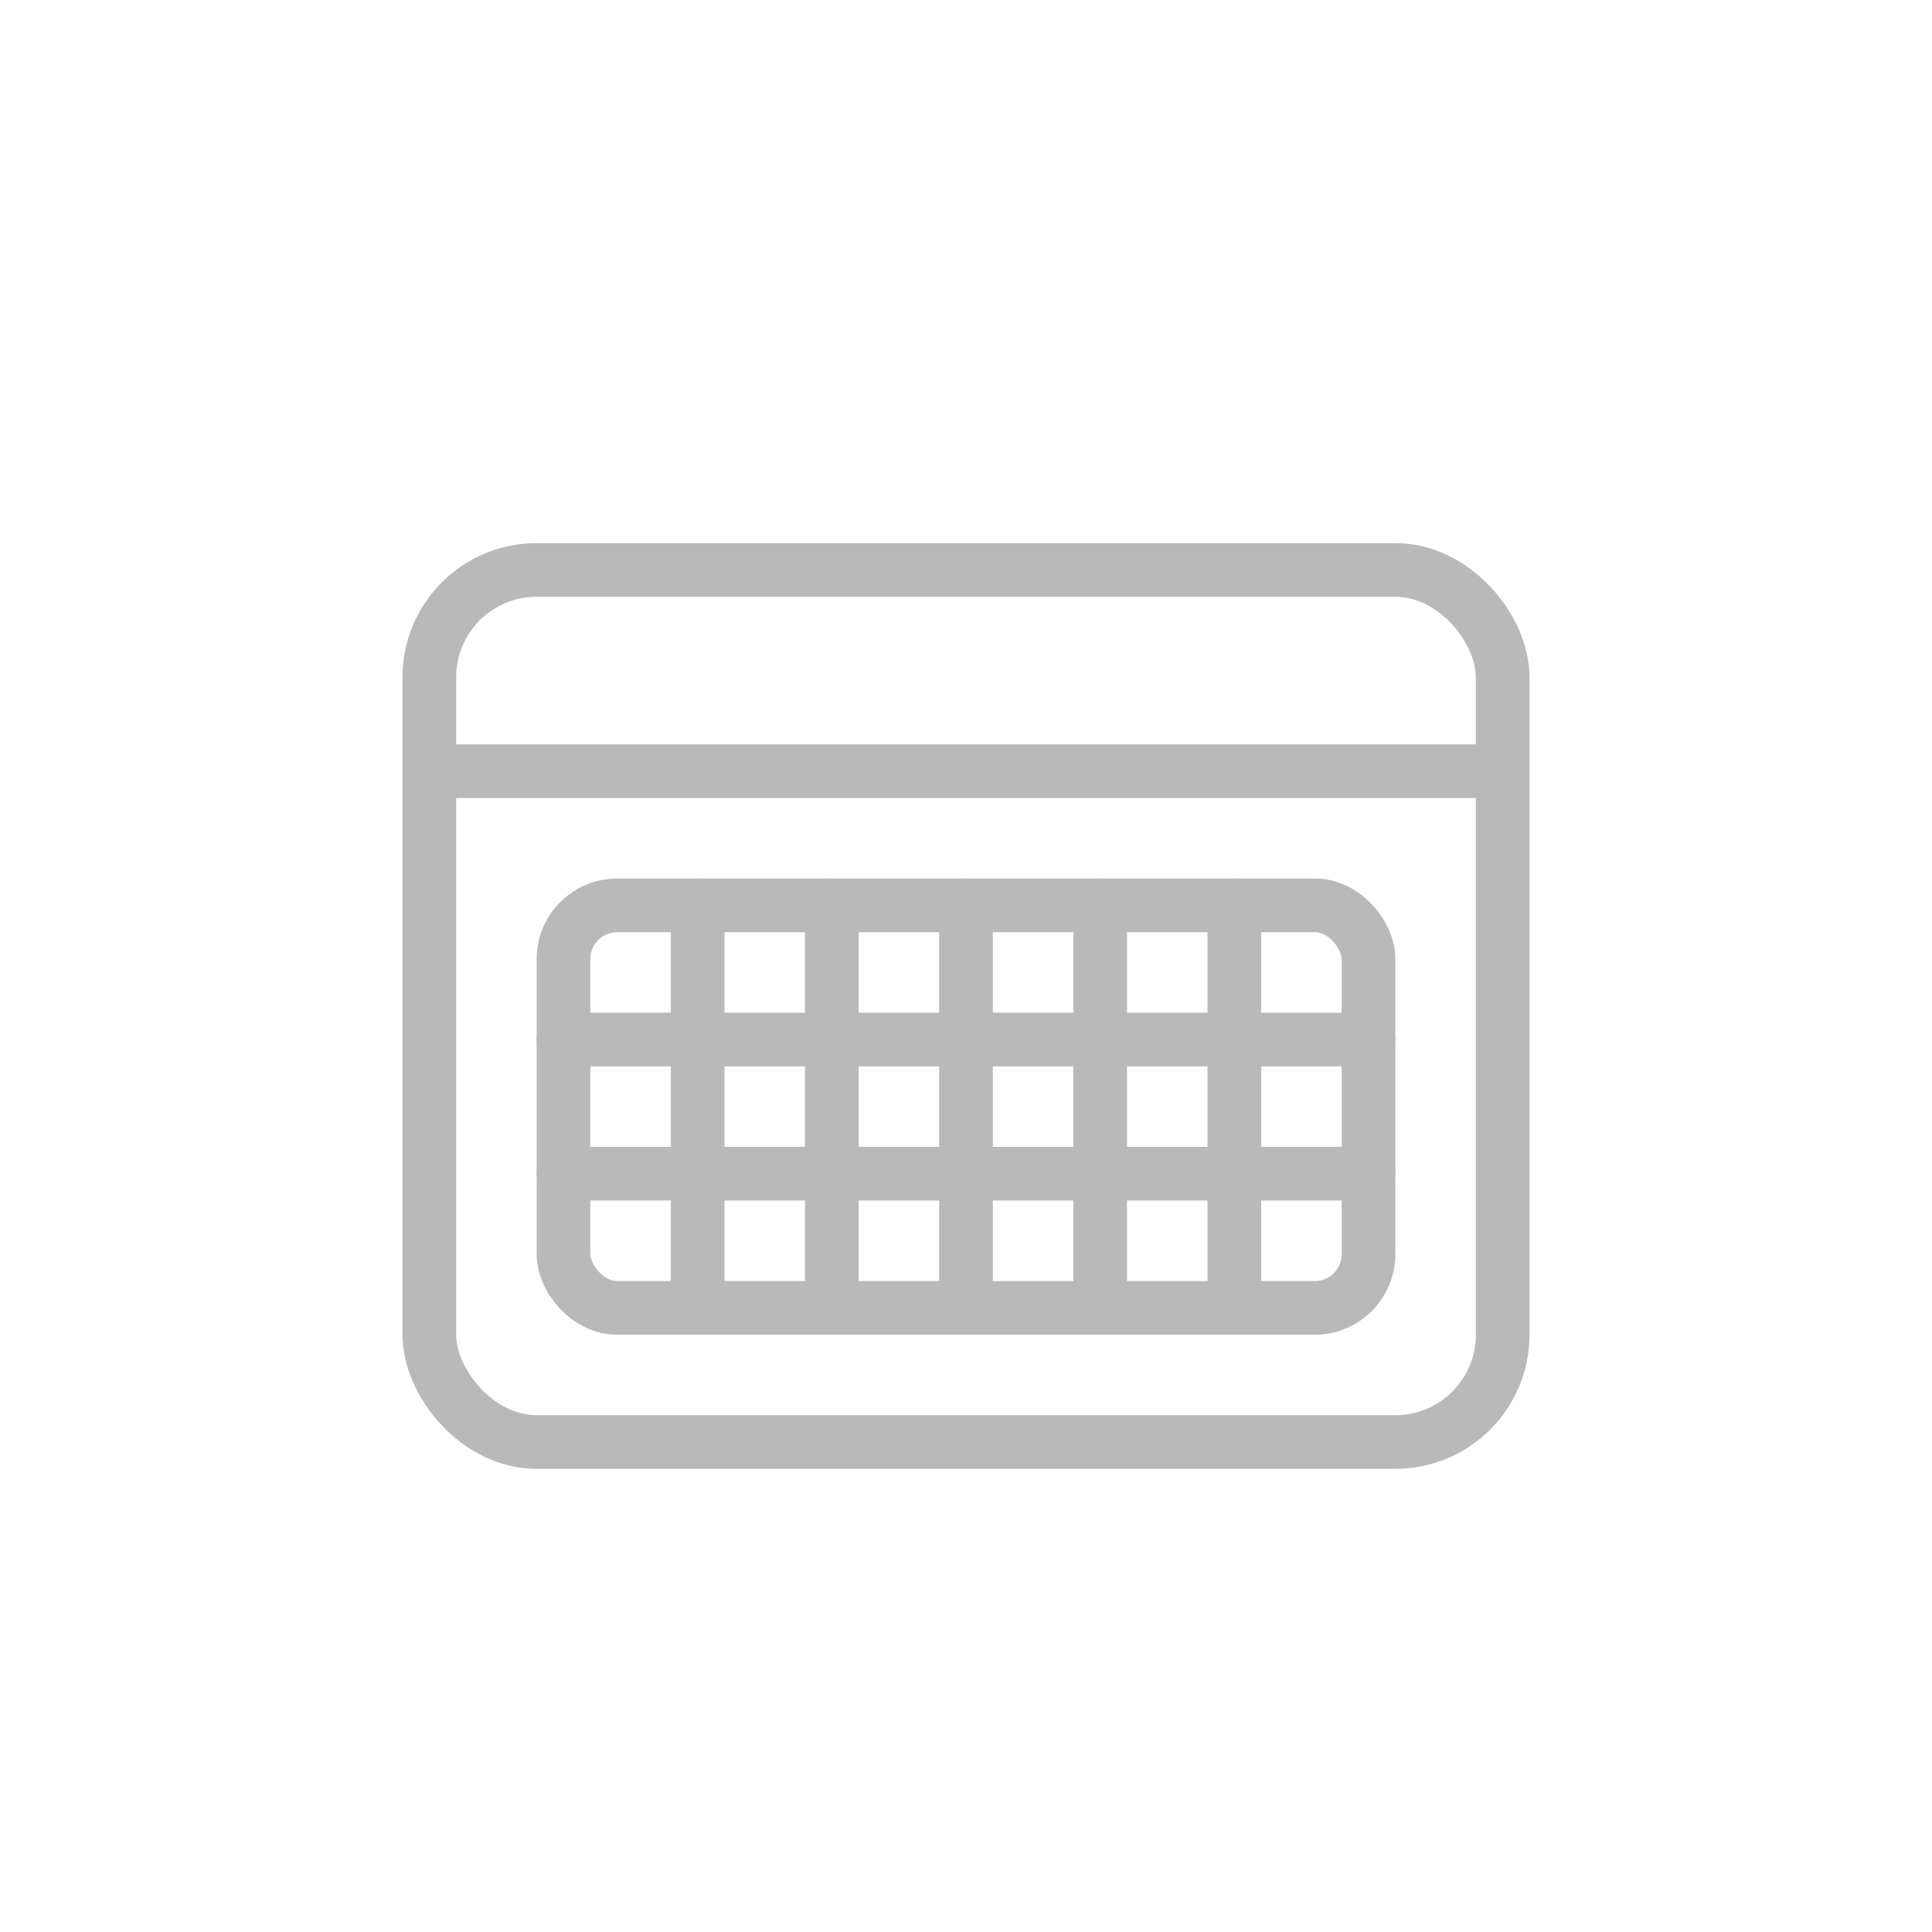 <svg id="Layer_1" data-name="Layer 1" xmlns="http://www.w3.org/2000/svg" viewBox="0 0 36 36"><defs><style>.cls-1,.cls-2{fill:none;}.cls-1{stroke:#b9b9b9;stroke-linecap:round;stroke-linejoin:round;}</style></defs><title>input_date_enable</title><rect class="cls-1" x="8" y="10.62" width="20" height="16.25" rx="2" ry="2"/><line class="cls-1" x1="8" y1="14.37" x2="28" y2="14.37"/><rect class="cls-1" x="10.5" y="16.87" width="15" height="7.5" rx="1" ry="1"/><line class="cls-1" x1="10.5" y1="19.37" x2="25.5" y2="19.37"/><line class="cls-1" x1="10.5" y1="21.87" x2="25.5" y2="21.87"/><line class="cls-1" x1="13" y1="24.37" x2="13" y2="16.87"/><line class="cls-1" x1="15.5" y1="24.37" x2="15.5" y2="16.87"/><line class="cls-1" x1="18" y1="24.37" x2="18" y2="16.87"/><line class="cls-1" x1="20.5" y1="24.37" x2="20.5" y2="16.87"/><line class="cls-1" x1="23" y1="24.37" x2="23" y2="16.87"/><rect class="cls-2" width="36" height="36"/></svg>